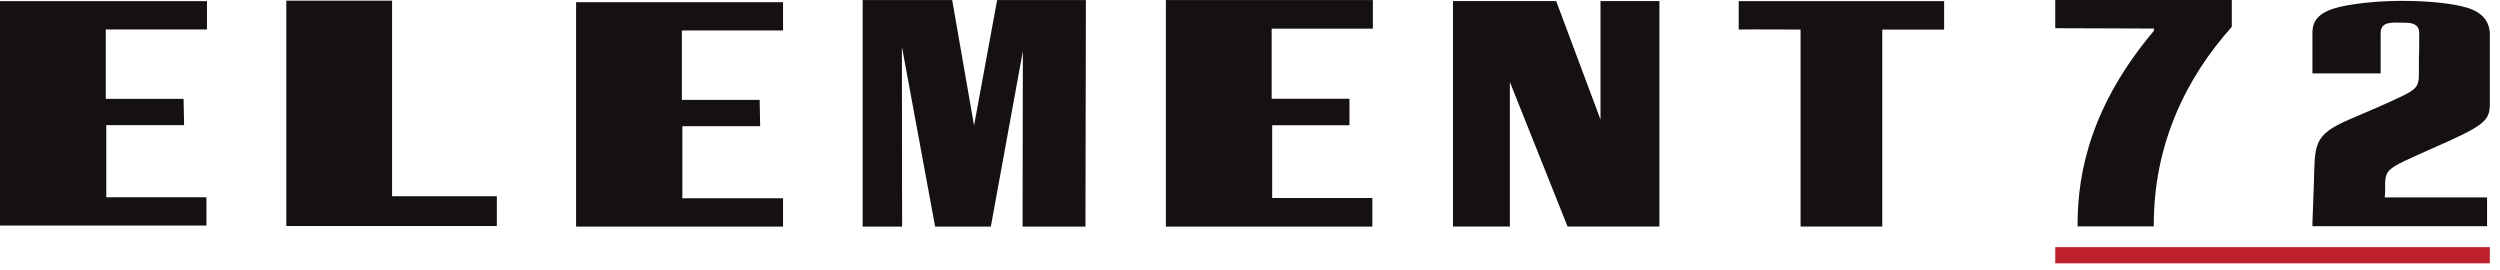 <?xml version="1.0" encoding="iso-8859-1"?>
<!-- Generator: Adobe Illustrator 17.1.0, SVG Export Plug-In . SVG Version: 6.00 Build 0)  -->
<!DOCTYPE svg PUBLIC "-//W3C//DTD SVG 1.1//EN" "http://www.w3.org/Graphics/SVG/1.1/DTD/svg11.dtd">
<svg version="1.1" id="Layer_1" xmlns="http://www.w3.org/2000/svg" xmlns:xlink="http://www.w3.org/1999/xlink" x="0px" y="0px"
	 viewBox="0 0 983.06 106.02" style="enable-background:new 0 0 983.06 106.02;" xml:space="preserve">
<g id="XMLID_62_">
	<g id="XMLID_2256_">
		<rect id="XMLID_2258_" x="808.178" y="97.176" style="fill:#BE202E;" width="170.886" height="6.369"/>
	</g>
	<g id="XMLID_2237_">
		<radialGradient id="XMLID_2_" cx="267.223" cy="44.98" r="42.441" gradientUnits="userSpaceOnUse">
			<stop  offset="0.574" style="stop-color:#151011"/>
			<stop  offset="0.798" style="stop-color:#151011"/>
			<stop  offset="1" style="stop-color:#151011"/>
		</radialGradient>
		<path id="XMLID_2254_" style="fill:url(#XMLID_2_);" d="M307.913,11.991h-39.789v27.292h30.595l0.197,10.335H268.32v28.356h39.593
			v11.126h-81.381V0.858h81.381V11.991z"/>
		<radialGradient id="XMLID_3_" cx="40.691" cy="44.564" r="42.441" gradientUnits="userSpaceOnUse">
			<stop  offset="0.574" style="stop-color:#151011"/>
			<stop  offset="0.798" style="stop-color:#151011"/>
			<stop  offset="1" style="stop-color:#151011"/>
		</radialGradient>
		<path id="XMLID_2252_" style="fill:url(#XMLID_3_);" d="M81.383,11.576H41.592v27.292h30.593l0.2,10.335H41.791v28.356h39.391
			v11.126H0V0.443h81.383V11.576z"/>
		<radialGradient id="XMLID_4_" cx="153.976" cy="44.564" r="42.875" gradientUnits="userSpaceOnUse">
			<stop  offset="0.574" style="stop-color:#151011"/>
			<stop  offset="0.798" style="stop-color:#151011"/>
			<stop  offset="1" style="stop-color:#151011"/>
		</radialGradient>
		<path id="XMLID_2250_" style="fill:url(#XMLID_4_);" d="M154.176,0.257v76.91h41.193v11.705h-82.784V0.257H154.176z"/>
		<radialGradient id="XMLID_5_" cx="383.108" cy="44.564" r="44.214" gradientUnits="userSpaceOnUse">
			<stop  offset="0.574" style="stop-color:#151011"/>
			<stop  offset="0.798" style="stop-color:#151011"/>
			<stop  offset="1" style="stop-color:#151011"/>
		</radialGradient>
		<path id="XMLID_2248_" style="fill:url(#XMLID_5_);" d="M426.996,0.028l-0.171,89.074h-24.725l0.115-69.013l-12.599,69.013
			h-21.899l-13.071-70.747l0.081,70.747h-15.507V0.028h35.207l8.596,49.351l9.068-49.351H426.996z"/>
		<radialGradient id="XMLID_6_" cx="499.15" cy="44.564" r="42.657" gradientUnits="userSpaceOnUse">
			<stop  offset="0.574" style="stop-color:#151011"/>
			<stop  offset="0.798" style="stop-color:#151011"/>
			<stop  offset="1" style="stop-color:#151011"/>
		</radialGradient>
		<path id="XMLID_2246_" style="fill:url(#XMLID_6_);" d="M539.84,11.263h-39.789v27.553h30.593v10.431H500.25v28.622h39.394v11.232
			H458.46V0.028h81.38V11.263z"/>
		<radialGradient id="XMLID_7_" cx="611.935" cy="44.759" r="42.5" gradientUnits="userSpaceOnUse">
			<stop  offset="0.574" style="stop-color:#151011"/>
			<stop  offset="0.798" style="stop-color:#151011"/>
			<stop  offset="1" style="stop-color:#151011"/>
		</radialGradient>
		<path id="XMLID_2244_" style="fill:url(#XMLID_7_);" d="M611.933,0.431l17.423,46.588V0.431h23.169v88.655H616.41l-22.694-56.843
			v56.843h-22.371V0.431H611.933z"/>
		<radialGradient id="XMLID_8_" cx="724.091" cy="44.759" r="42.394" gradientUnits="userSpaceOnUse">
			<stop  offset="0.574" style="stop-color:#151011"/>
			<stop  offset="0.798" style="stop-color:#151011"/>
			<stop  offset="1" style="stop-color:#151011"/>
		</radialGradient>
		<path id="XMLID_2242_" style="fill:url(#XMLID_8_);" d="M764.481,11.627h-24.327v77.44h-32.128v-77.44
			c-4.588,0-19.125-0.132-24.324,0V0.451h80.779V11.627z"/>
		<radialGradient id="XMLID_9_" cx="842.89" cy="44.508" r="39.912" gradientUnits="userSpaceOnUse">
			<stop  offset="0.574" style="stop-color:#151011"/>
			<stop  offset="0.798" style="stop-color:#151011"/>
			<stop  offset="1" style="stop-color:#151011"/>
		</radialGradient>
		<path id="XMLID_2240_" style="fill:url(#XMLID_9_);" d="M877.602,10.56c-18.147,20.184-30.679,46.381-30.679,77.657v0.799h-29.96
			v-0.931c0-21.122,5.761-47.184,29.96-75.924l0.143-0.935l-38.889-0.135V0h69.424V10.56z"/>
		<radialGradient id="XMLID_10_" cx="944.184" cy="44.645" r="39.872" gradientUnits="userSpaceOnUse">
			<stop  offset="0.574" style="stop-color:#151011"/>
			<stop  offset="0.798" style="stop-color:#151011"/>
			<stop  offset="1" style="stop-color:#151011"/>
		</radialGradient>
		<path id="XMLID_2238_" style="fill:url(#XMLID_10_);" d="M909.305,12.847c0-5.343,3.255-8.341,10.839-10.164
			c6.367-1.433,15.305-2.344,24.516-2.344c10.43,0,20.044,1.037,25.599,2.731c5.826,1.826,8.805,5.343,8.805,10.559v0.648v25.157
			v1.301c0,6.904-2.034,8.602-23.159,17.854c-18.56,8.344-18.018,7.561-18.018,16.418v0.653l-0.133,1.958h40.225v11.333h-68.674
			v-1.169l0.541-14.988c0.542-15.899-0.674-19.548,14.222-25.934c5.555-2.344,16.256-6.908,21.134-9.381
			c4.74-2.348,5.958-3.655,5.958-7.951c0-16.681,0.135,0,0.135-16.681c0-2.737-2.028-3.91-5.283-3.91
			c-4.605,0-9.886-0.914-9.886,4.038v1.175v14.723h-26.821V13.758V12.847z"/>
	</g>
</g>
</svg>
